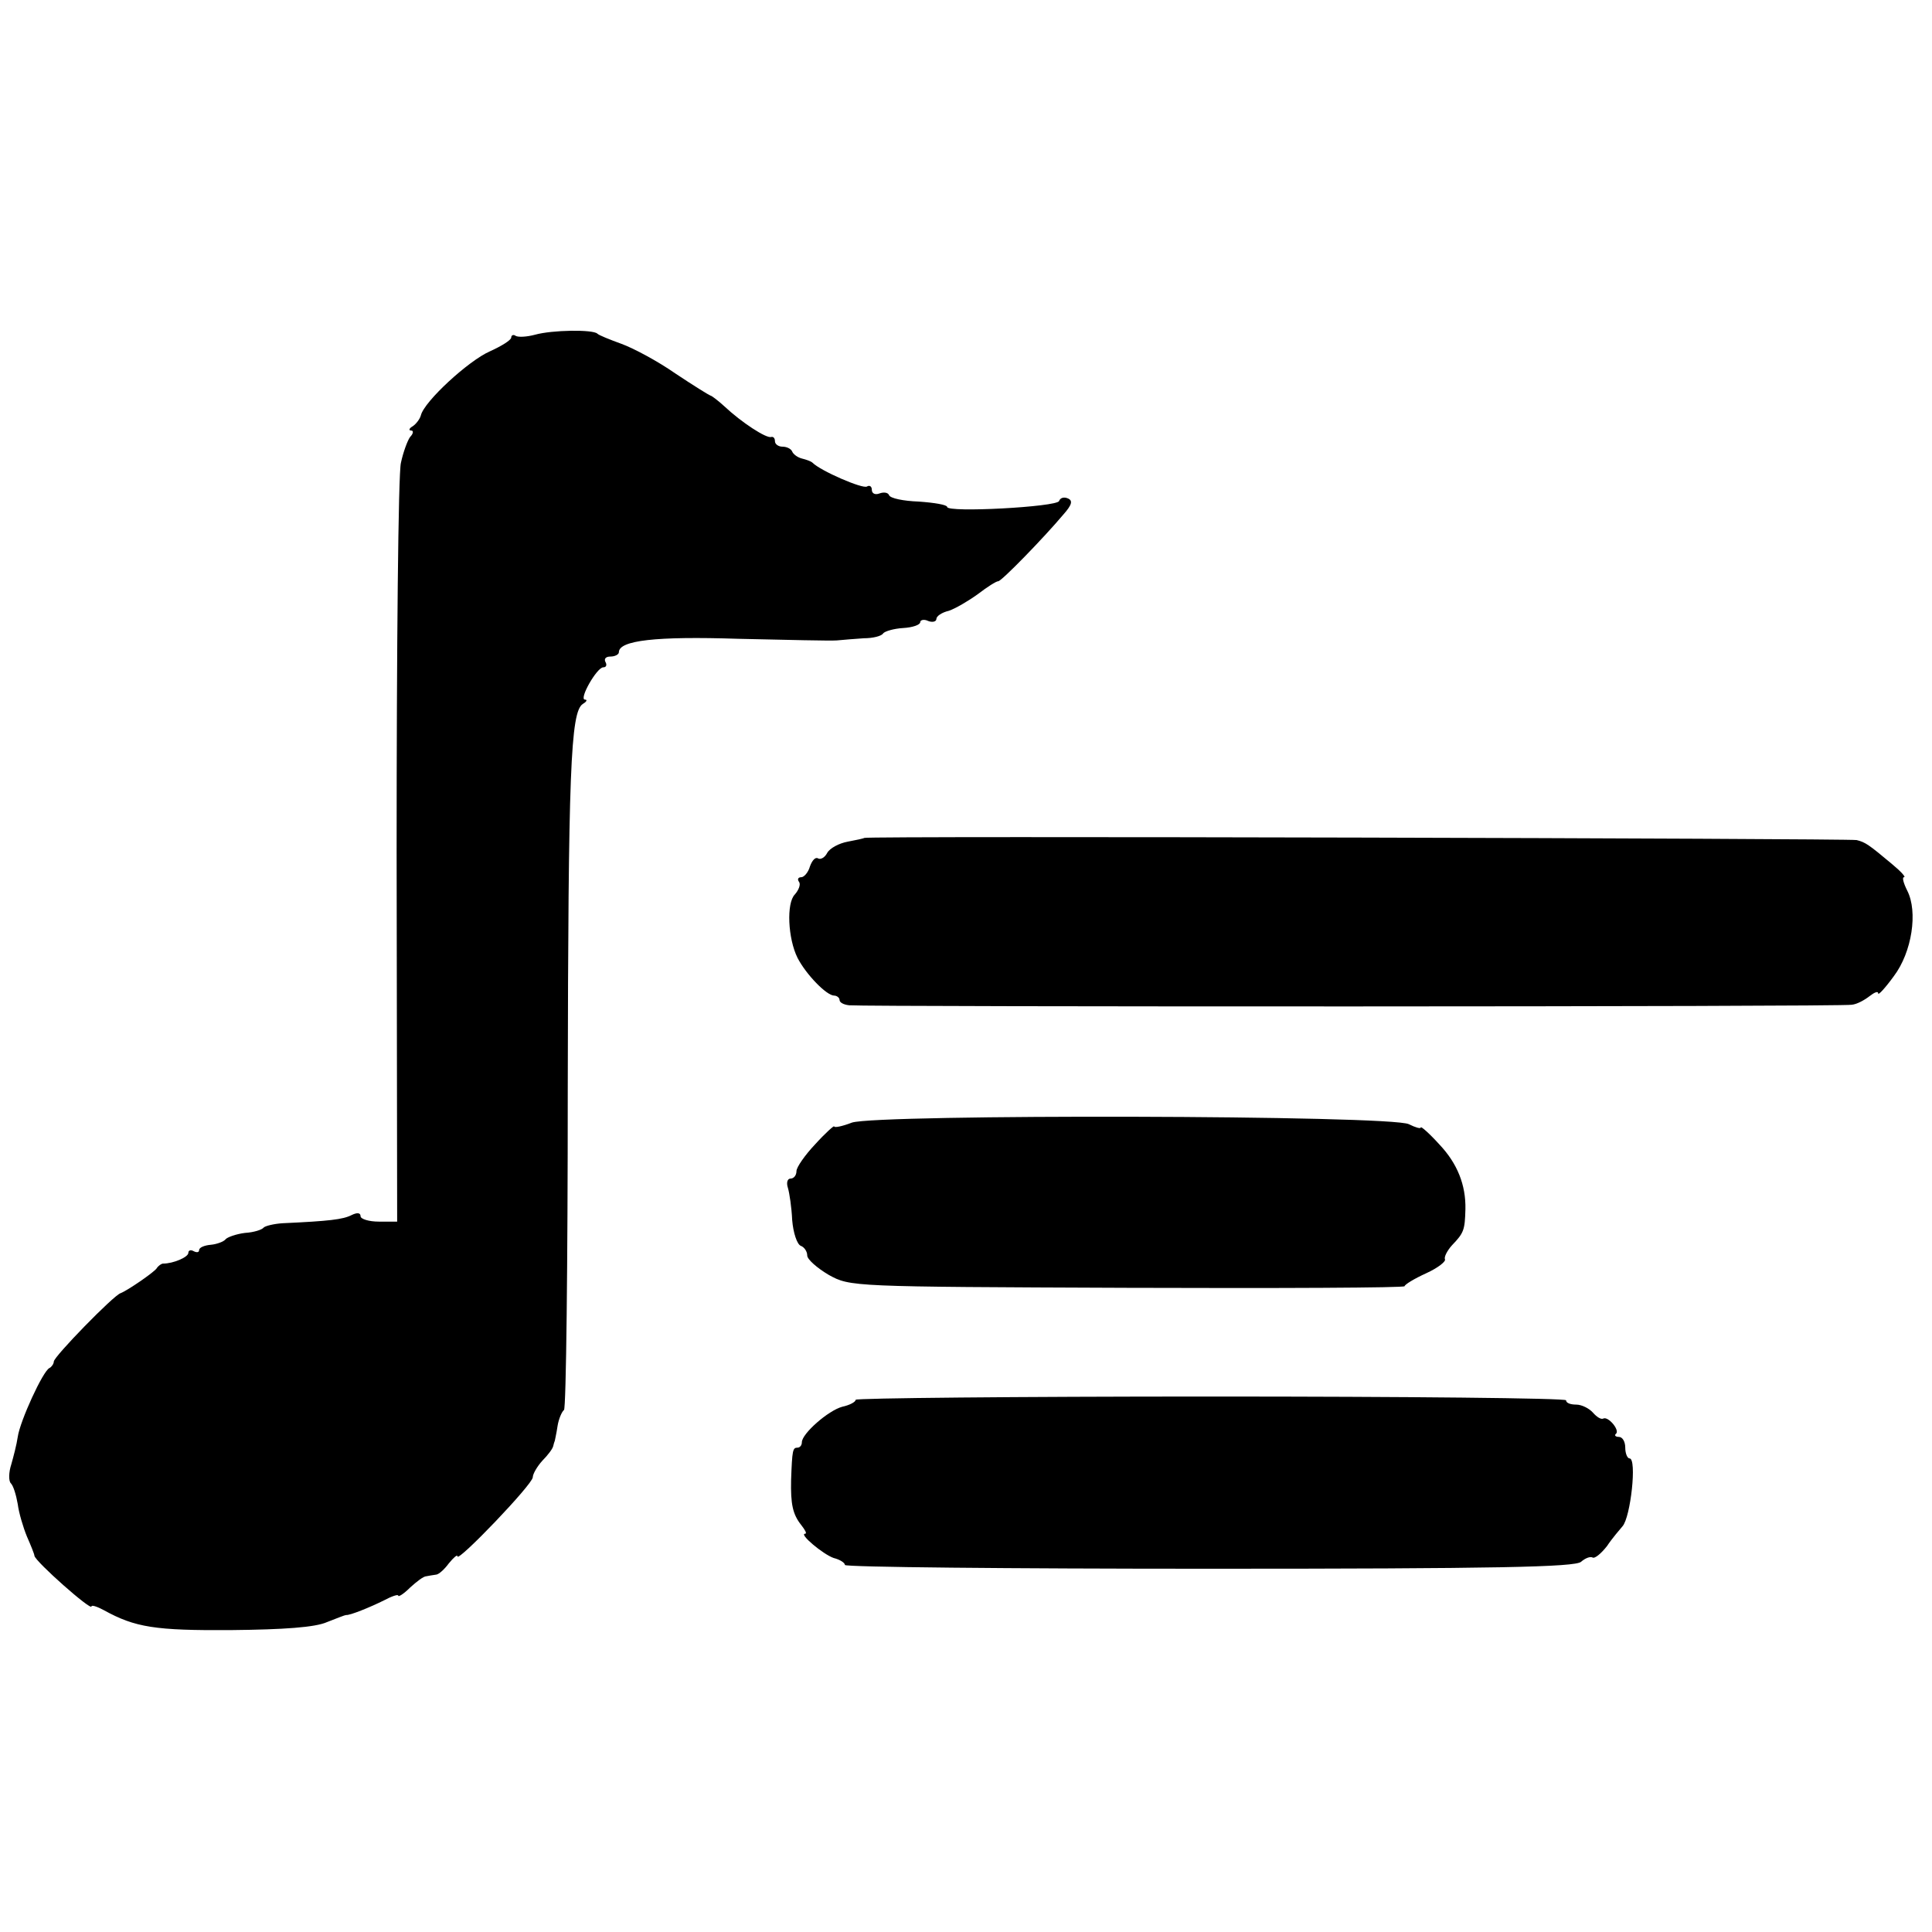 <?xml version="1.0" standalone="no"?>
<!DOCTYPE svg PUBLIC "-//W3C//DTD SVG 20010904//EN"
 "http://www.w3.org/TR/2001/REC-SVG-20010904/DTD/svg10.dtd">
<svg version="1.0" xmlns="http://www.w3.org/2000/svg"
 width="359pt" height="359pt" viewBox="0 0 359 359"
 preserveAspectRatio="xMidYMid meet">
<g transform="translate(0,359) scale(0.1,-0.1)"
fill="#000000" stroke="none">
<path d="M994 2968 c-15 -4 -31 -5 -36 -2 -4 3 -8 1 -8 -3 0 -5 -18 -16 -40
-26 -39 -17 -122 -93 -128 -119 -2 -7 -9 -16 -15 -20 -7 -4 -8 -8 -3 -8 5 0 4
-6 -2 -12 -5 -7 -13 -29 -17 -48 -5 -19 -8 -344 -8 -722 l1 -688 -34 0 c-19 0
-34 5 -34 10 0 7 -7 7 -17 2 -16 -8 -41 -11 -128 -15 -16 -1 -32 -5 -35 -8 -3
-4 -18 -9 -35 -10 -16 -2 -33 -8 -36 -12 -3 -4 -16 -9 -27 -10 -12 -1 -22 -5
-22 -10 0 -4 -4 -5 -10 -2 -5 3 -10 2 -10 -3 0 -8 -28 -20 -47 -20 -3 0 -9 -4
-12 -9 -6 -8 -54 -41 -67 -46 -13 -4 -124 -118 -124 -127 0 -4 -4 -10 -8 -12
-12 -5 -55 -99 -59 -128 -2 -14 -8 -37 -12 -51 -5 -15 -5 -31 -1 -35 5 -5 10
-22 13 -39 2 -16 10 -43 17 -60 7 -16 14 -33 14 -36 2 -11 106 -103 106 -94 0
3 10 0 23 -7 58 -32 95 -38 237 -37 97 1 156 5 178 15 18 7 33 13 35 13 7 -1
46 15 70 27 15 8 27 12 27 9 0 -3 10 3 22 15 12 11 25 21 30 21 4 1 12 2 18 3
5 0 16 10 24 21 9 11 16 17 16 13 0 -12 140 134 140 147 0 6 8 20 18 31 10 10
19 22 20 27 1 4 2 8 3 10 0 1 3 13 5 27 2 13 8 27 12 30 4 3 7 271 7 595 1
591 5 702 28 717 7 4 9 8 4 8 -12 0 22 60 34 60 6 0 7 5 4 10 -3 6 1 10 9 10
9 0 16 4 16 8 0 22 68 30 222 25 90 -2 172 -4 183 -3 11 1 34 3 50 4 17 0 33
4 36 9 3 4 20 9 37 10 18 1 32 6 32 11 0 4 7 6 15 2 8 -3 15 -1 15 4 0 5 10
12 23 15 12 4 36 18 54 31 17 13 34 24 38 24 6 0 84 80 121 124 16 18 18 26 8
30 -7 3 -14 1 -16 -5 -4 -11 -208 -22 -208 -11 0 4 -24 8 -53 10 -28 1 -53 6
-55 12 -2 5 -10 6 -18 3 -8 -3 -14 0 -14 7 0 6 -4 9 -9 6 -8 -5 -86 29 -101
44 -3 3 -12 6 -20 8 -8 2 -16 8 -18 13 -2 5 -10 9 -18 9 -8 0 -14 5 -14 10 0
6 -3 9 -7 8 -9 -3 -55 27 -87 57 -12 11 -24 20 -26 20 -3 1 -32 19 -65 41 -33
23 -78 47 -100 55 -22 8 -42 16 -45 19 -8 8 -84 7 -116 -2z"/>
<path d="M1606 2033 c-1 -1 -15 -4 -31 -7 -16 -3 -33 -12 -38 -21 -4 -8 -12
-13 -17 -10 -5 3 -11 -4 -15 -15 -3 -11 -11 -20 -16 -20 -6 0 -8 -4 -4 -9 3
-5 -1 -15 -8 -23 -16 -16 -13 -82 5 -118 16 -31 54 -70 68 -70 5 0 10 -4 10
-8 0 -5 8 -9 18 -10 36 -3 1848 -3 1863 1 10 1 24 9 33 16 9 7 16 10 16 5 0
-4 13 10 29 32 34 45 45 120 25 159 -7 14 -10 25 -6 25 4 0 -6 11 -23 25 -43
36 -49 40 -65 44 -15 3 -1840 8 -1844 4z"/>
<path d="M1583 1504 c-18 -7 -33 -10 -33 -7 0 2 -16 -12 -35 -33 -19 -20 -35
-43 -35 -50 0 -8 -5 -14 -11 -14 -6 0 -8 -8 -5 -17 3 -10 7 -37 8 -60 2 -24 9
-45 16 -48 6 -2 12 -10 12 -18 0 -7 18 -23 40 -36 40 -22 41 -22 555 -24 283
-1 515 0 515 3 0 3 18 14 40 24 22 10 37 22 35 26 -2 4 4 16 13 26 22 23 24
28 25 67 1 45 -15 85 -48 120 -19 21 -35 35 -35 32 0 -3 -10 0 -22 6 -32 17
-987 19 -1035 3z"/>
<path d="M1590 989 c0 -4 -11 -10 -25 -13 -26 -7 -75 -50 -75 -66 0 -6 -4 -10
-8 -10 -9 0 -10 -4 -12 -60 -1 -45 3 -64 19 -84 7 -9 11 -16 7 -16 -12 0 33
-38 53 -45 12 -3 21 -9 21 -13 0 -4 305 -7 677 -7 531 0 681 3 691 13 8 7 17
10 21 8 4 -3 16 7 27 21 10 15 24 31 29 37 15 17 27 126 13 126 -4 0 -8 9 -8
20 0 11 -5 20 -12 20 -6 0 -9 3 -5 6 7 7 -15 33 -24 28 -4 -2 -12 3 -19 11 -7
8 -21 15 -31 15 -11 0 -19 3 -19 8 0 4 -297 7 -660 7 -363 0 -660 -3 -660 -6z"/>
</g>
</svg>
